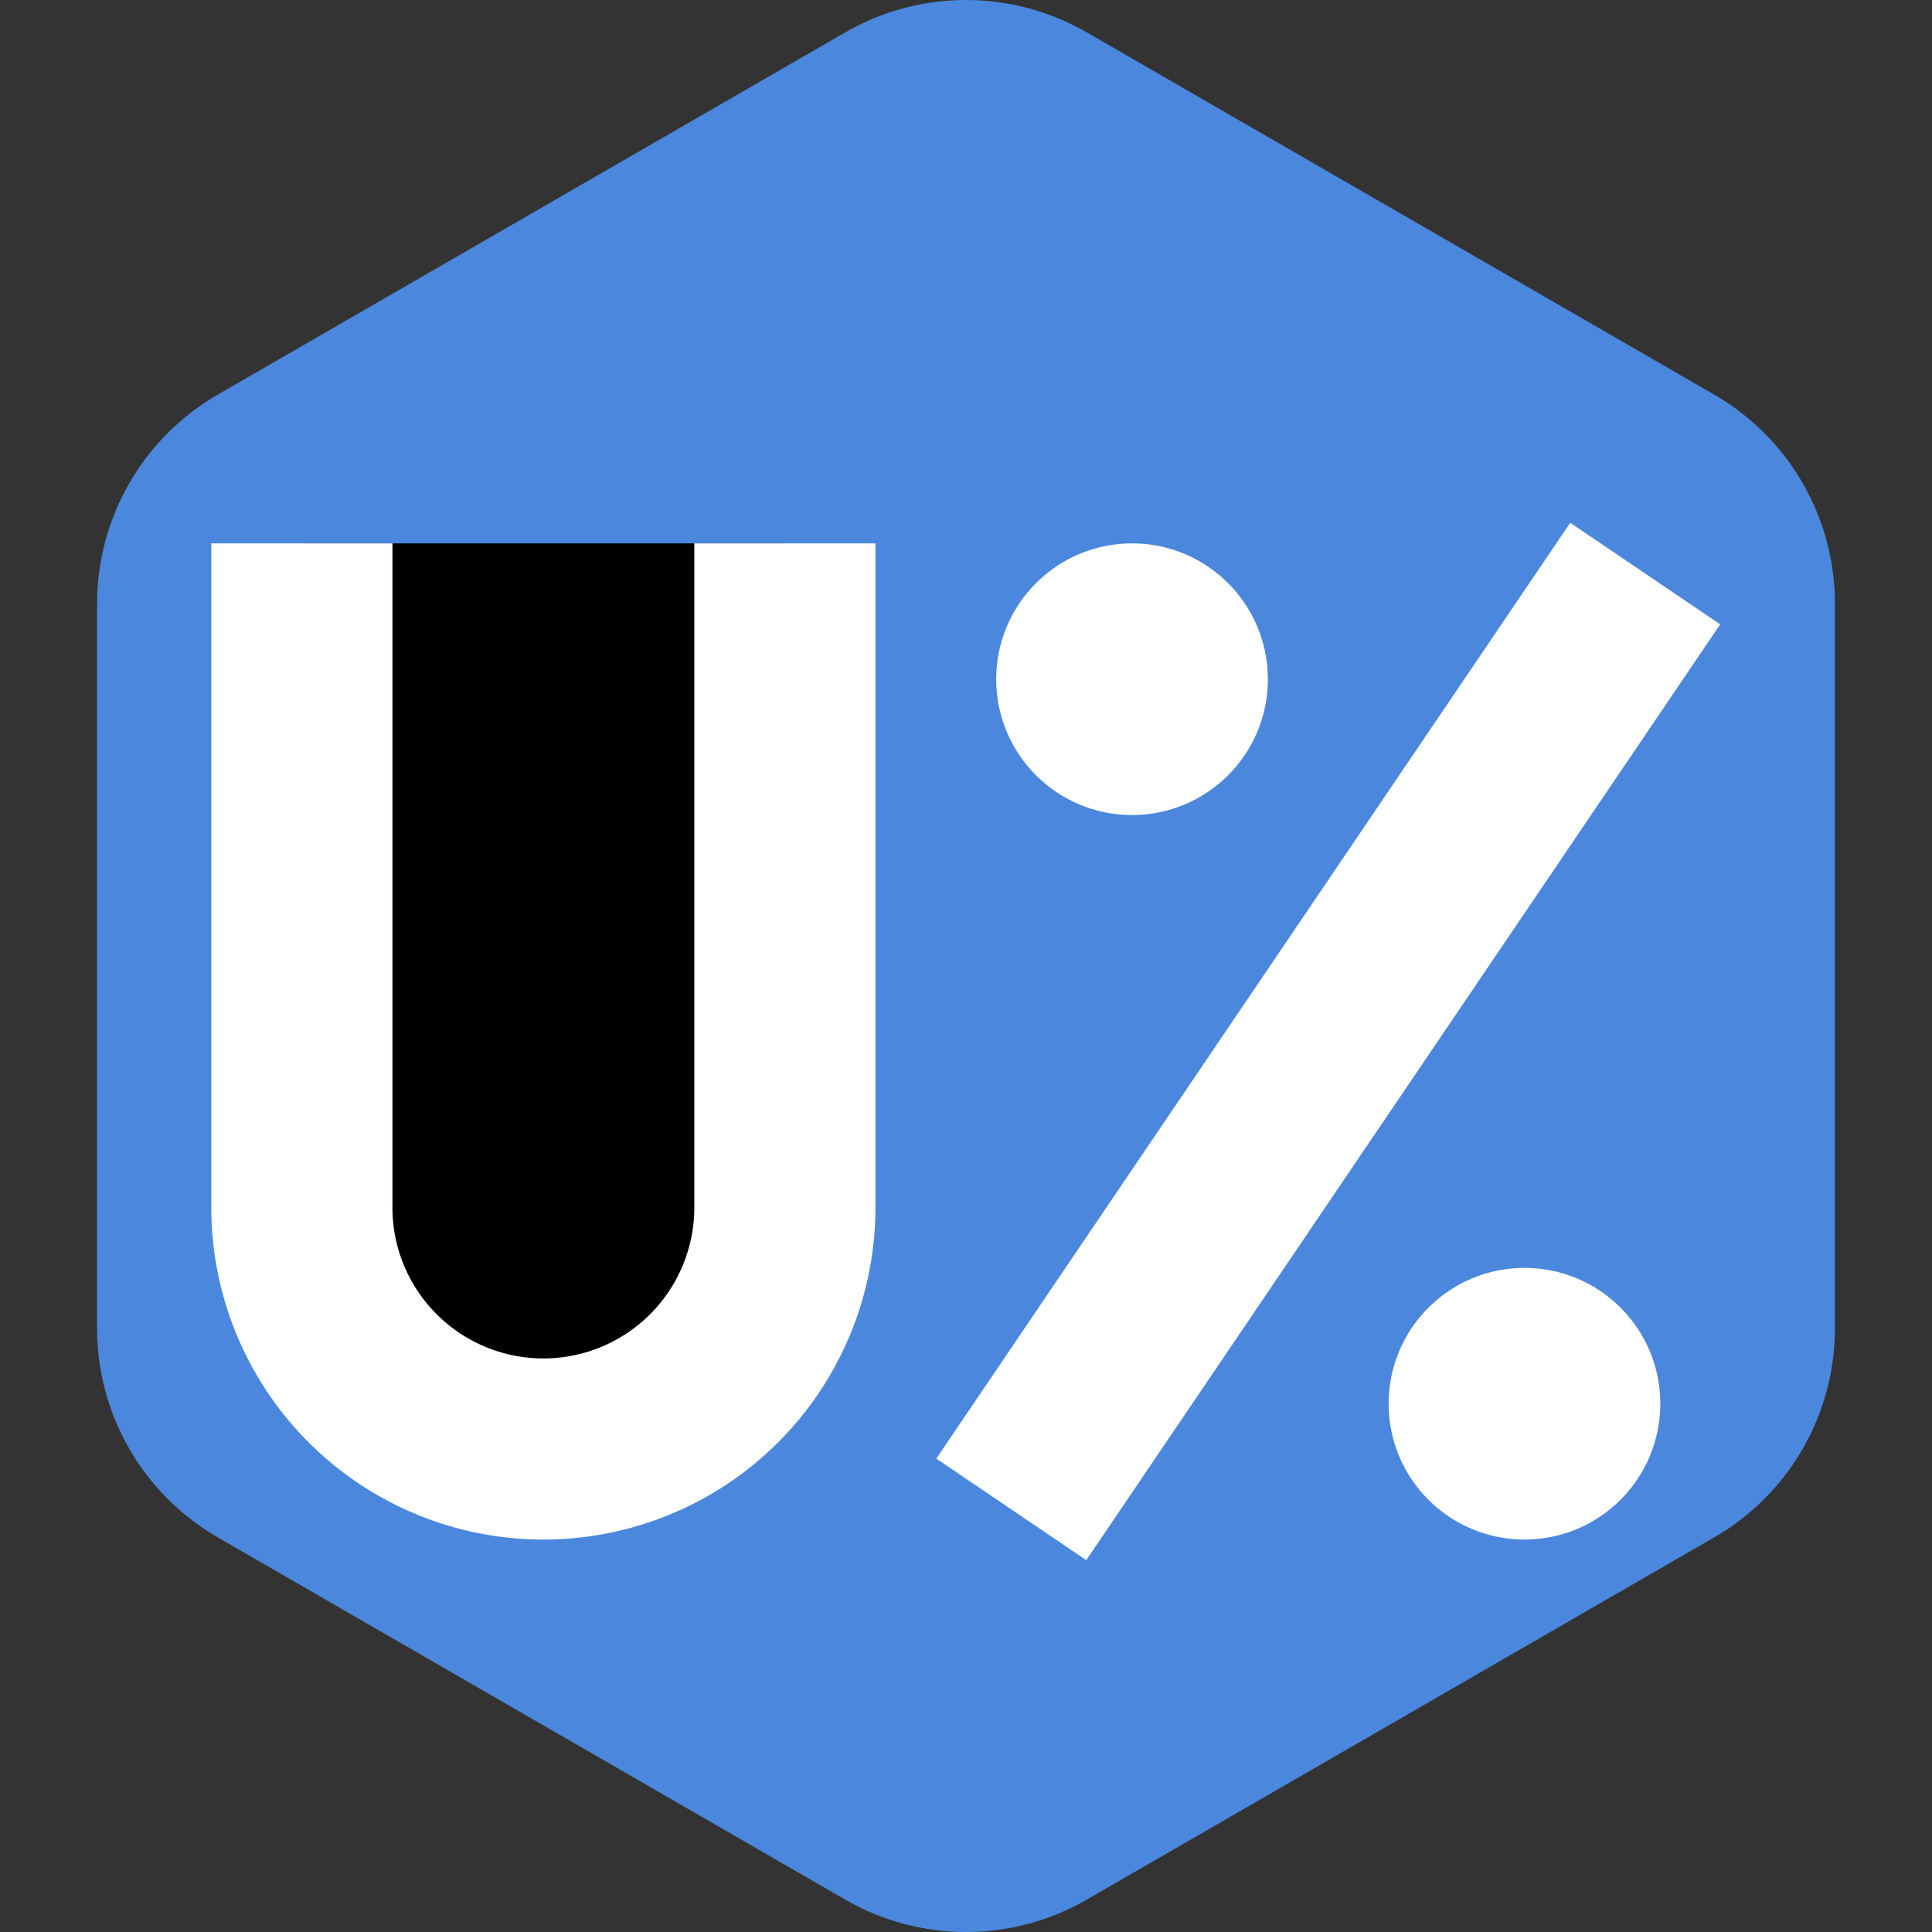 <svg viewBox="0 0 64 64" xmlns="http://www.w3.org/2000/svg">
    <rect x="0" y="0" width="64" height="64" fill="#333333" stroke="none"/>
    <path d="M32 56L11.215 44L11.215 20L32 8L52.785 20L52.785 44Z" fill="#4B87DC" stroke="#4B87DC" stroke-width="16" stroke-linejoin="round"/>
    <path d="M10 18V40A1 1 0 0 0 26 40V18M33.5 50L54.5 19" fill="#0000" stroke="#FFF" stroke-width="6"/>
    <circle cx="37.5" cy="22.5" r="4.5" fill="#FFF"/>
    <circle cx="50.5" cy="46.5" r="4.5" fill="#FFF"/>
</svg>
